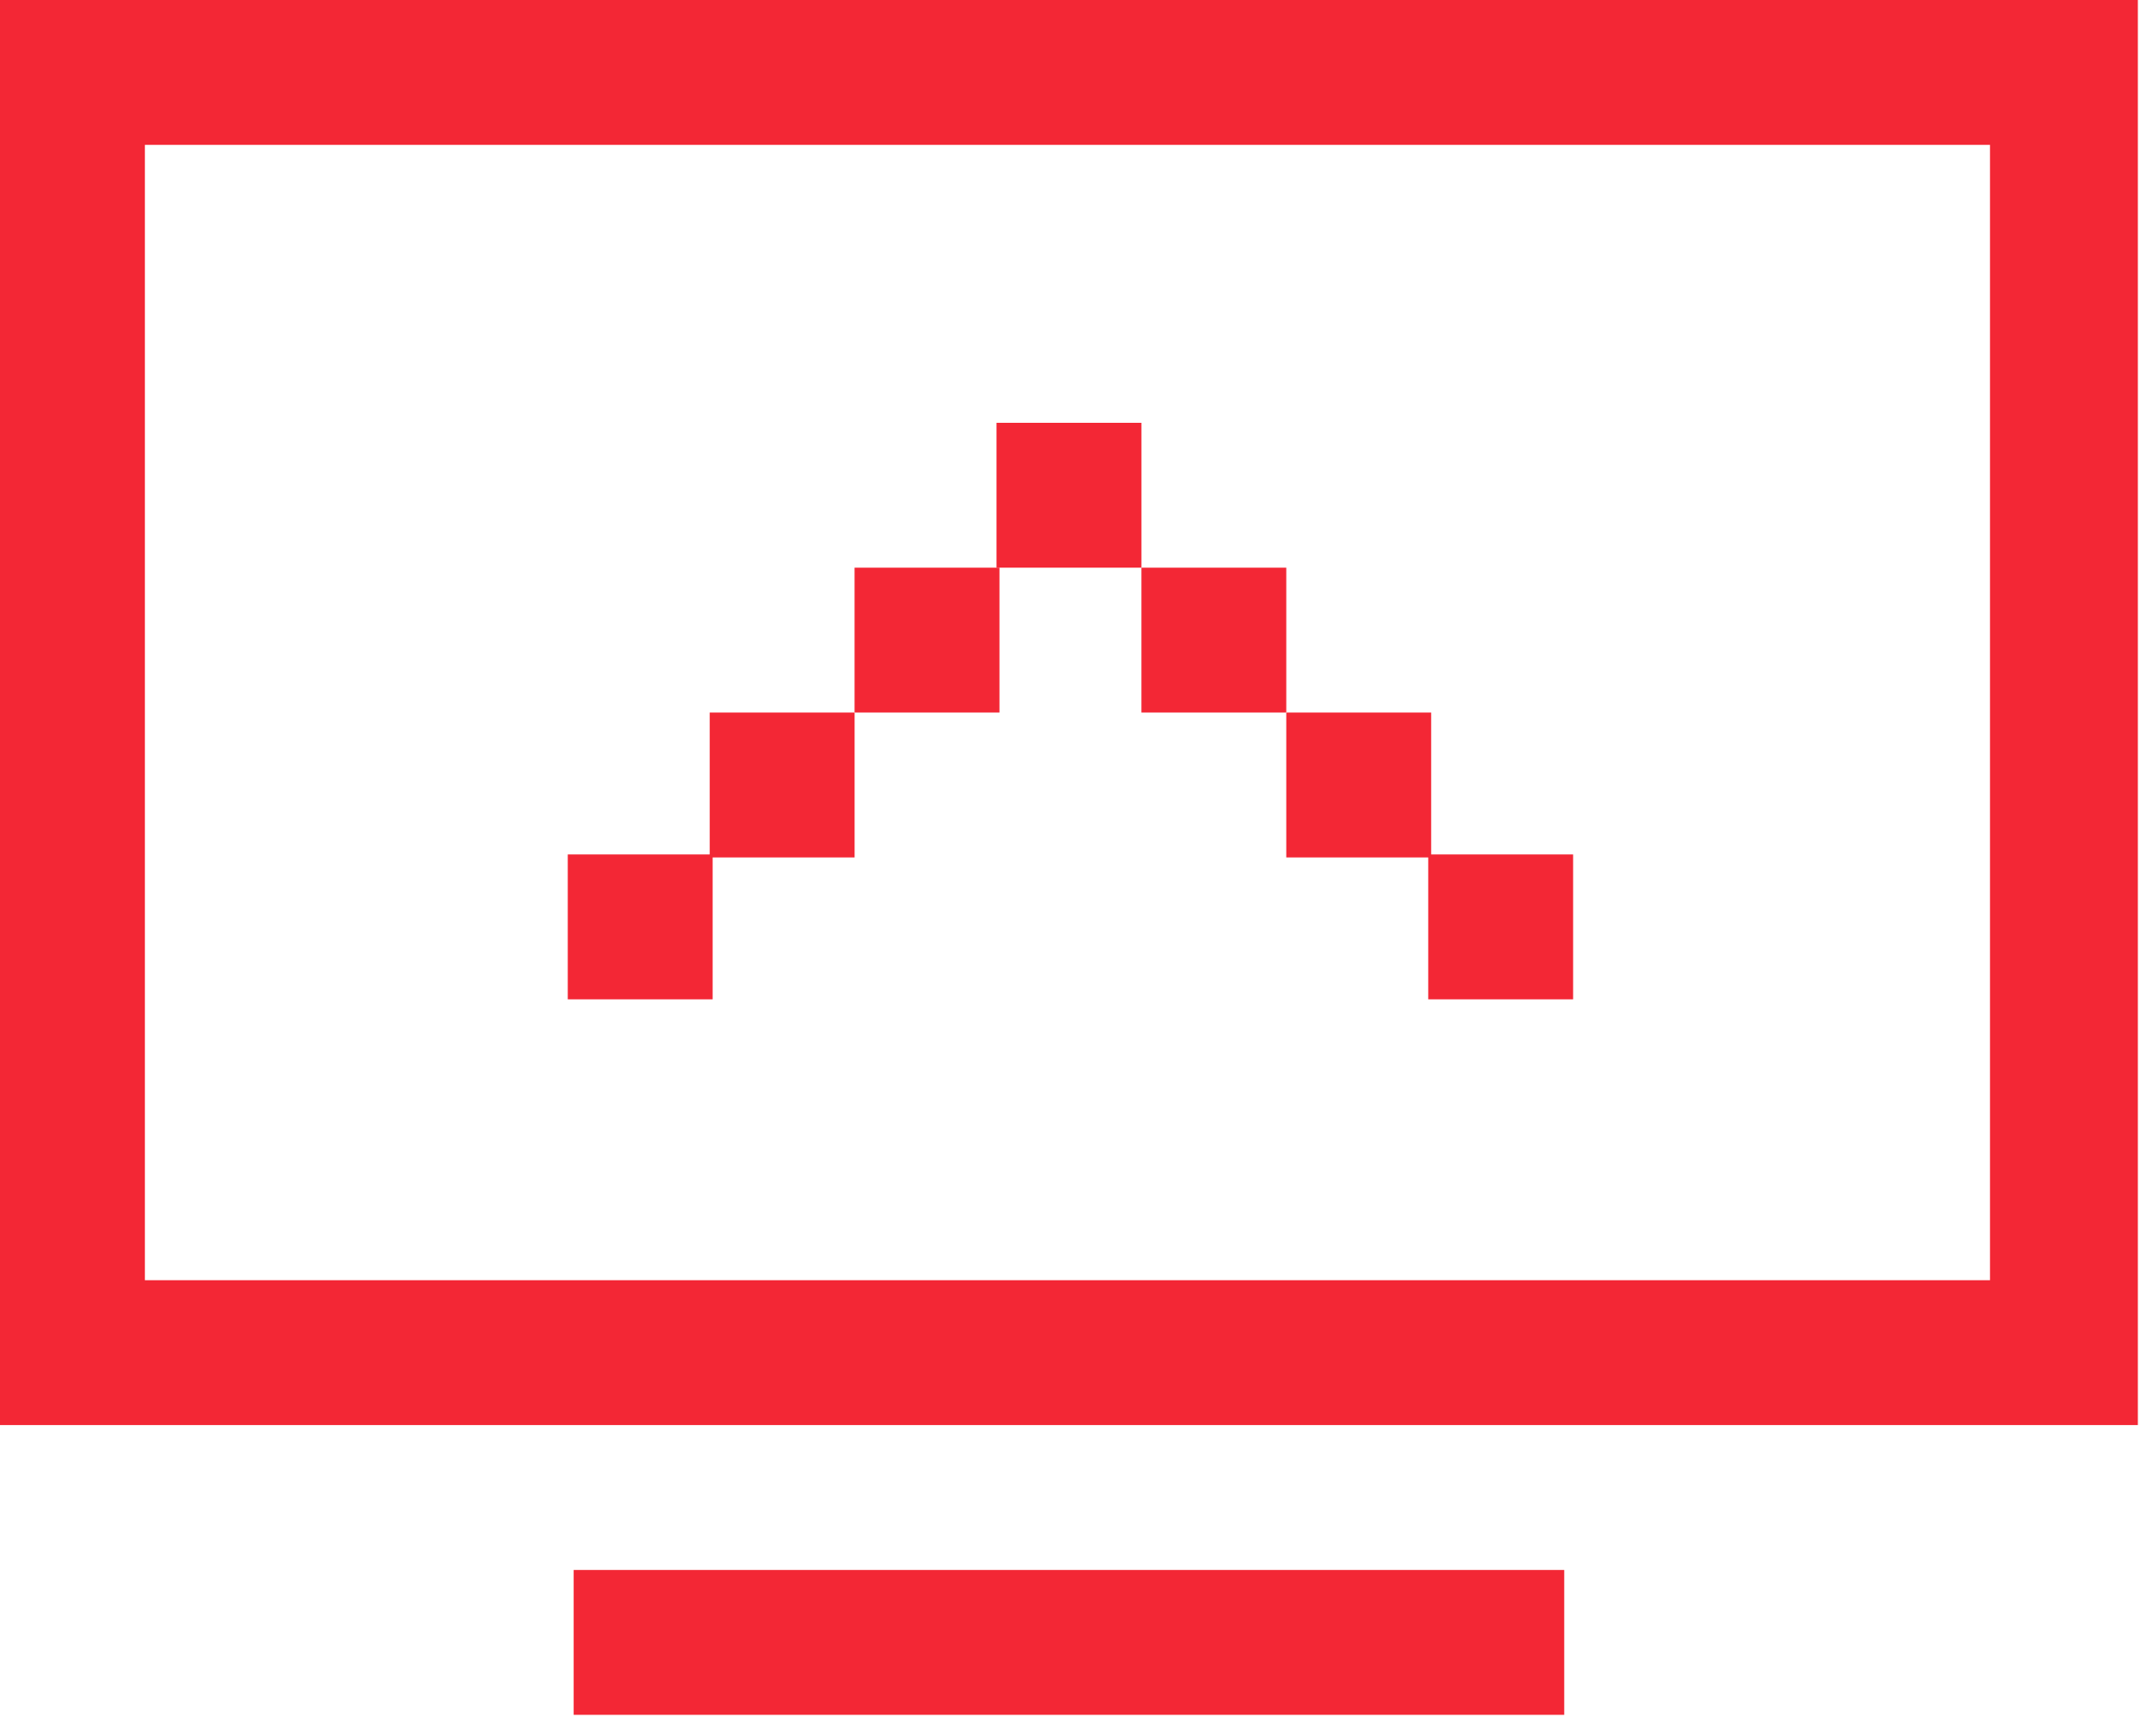 <svg width="62" height="50" viewBox="0 0 62 50" fill="none" xmlns="http://www.w3.org/2000/svg">
<path d="M61.564 41.042H0V0H61.564V41.042ZM4.172 36.87H57.306V4.172H4.172V36.87Z" fill="#F32735"/>
<path d="M45.045 45.215H16.52V49.387H45.045V45.215Z" fill="#F32735"/>
<path d="M28.782 16.349H24.609V20.521H28.782V16.349Z" fill="#F32735"/>
<path d="M24.61 20.521H20.438V24.694H24.61V20.521Z" fill="#F32735"/>
<path d="M20.522 24.608H16.35V28.781H20.522V24.608Z" fill="#F32735"/>
<path d="M45.301 24.608H41.129V28.781H45.301V24.608Z" fill="#F32735"/>
<path d="M32.87 12.177H28.697V16.349H32.87V12.177Z" fill="#F32735"/>
<path d="M37.041 16.349H32.869V20.521H37.041V16.349Z" fill="#F32735"/>
<path d="M41.213 20.521H37.041V24.694H41.213V20.521Z" fill="#F32735"/>
</svg>
